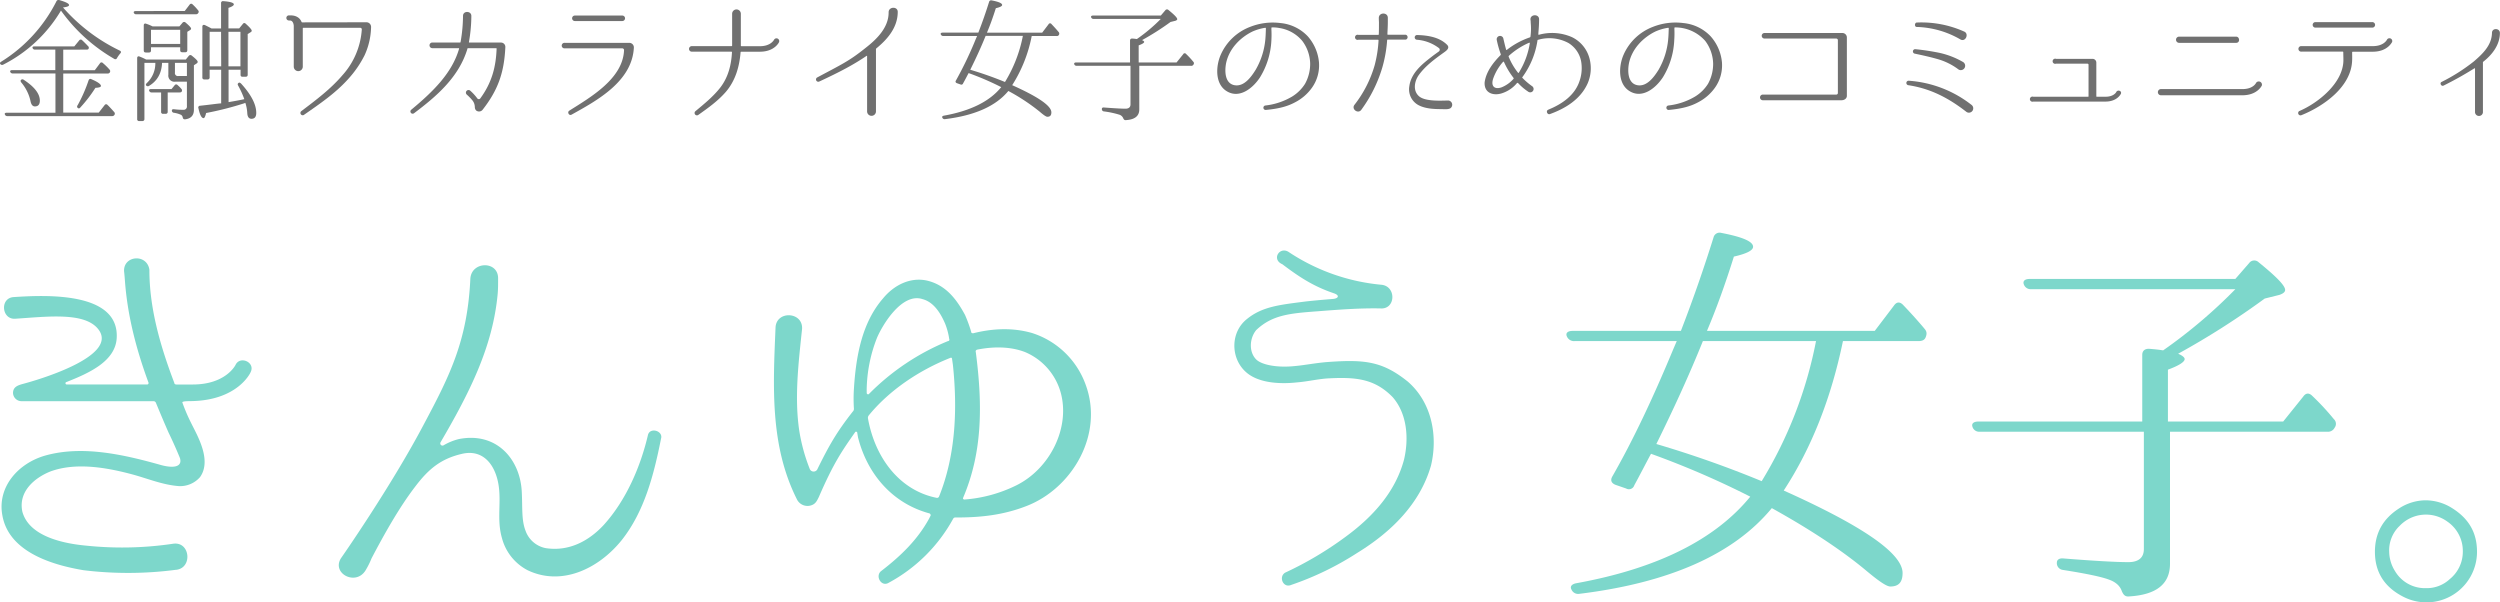 <svg xmlns="http://www.w3.org/2000/svg" viewBox="0 0 975.61 235.09"><defs><style>.cls-1{fill:#7dd7cb;}.cls-2{fill:#707070;}</style></defs><g id="レイヤー_2" data-name="レイヤー 2"><g id="レイヤー_1-2" data-name="レイヤー 1"><path class="cls-1" d="M97.81,145.22c-.15.48-5.25,11-23.1,11.31-3.51,0-3.66.32-3.51.64A69.25,69.25,0,0,0,74.55,165c2.23,4.62,8.29,14.5,3.51,21.19a10.29,10.29,0,0,1-8.29,3.51c-6.37-.48-12.27-3-18.32-4.62-9.57-2.55-21.68-4.78-31.71-1.12-6.06,2.39-12.75,7.81-11,15.78,2.71,9.72,16.25,12.43,25.18,13.22a135,135,0,0,0,33.78-.79c6.53-.8,7.49,9.4,1.12,10.19h-.16a143.5,143.5,0,0,1-36,.17C21,220.59,3.48,215.65.93,201.15c-2.07-11,6.06-20.39,16.9-23.42,14.49-4,30.59-.32,45.25,3.82,5.58,1.44,8,.16,7.17-2.71-.32-.8-2.07-5.1-4.46-10-1.76-4-3.35-7.81-4.94-11.64a1.06,1.06,0,0,0-.8-.64H8.42a3.33,3.33,0,0,1-3.34-3.18c0-2.39,1.91-3,3.66-3.51,4.94-1.28,37.93-10.67,29.64-21.35-5.26-6.85-19.92-4.94-32.35-4.14-5.42.47-6.21-8.13-.64-8.45,12.28-.79,41.12-2.23,40.16,15.94-.48,9.08-10.68,13.7-19.6,17.21a.48.48,0,0,0,.16.95H57.5c.32,0,.48-.31.48-.64-4.94-13.38-8.29-26.61-9.24-40,0,0-.16-2.23-.32-3.51-.32-6.21,8.92-7,9.88-.64v.17c0,14.18,3.82,28.52,9.72,44,0,.48.48.64.8.64h6.37c12.75,0,16.57-7.33,16.73-7.65C93.68,138.69,99.73,141.4,97.81,145.22Z"/><path class="cls-1" d="M242.68,210.71c-9.08,11.32-23.58,18.17-36.81,11.8a19.77,19.77,0,0,1-10-12.59c-1.76-6.06-.64-12-1-17.69-.48-9.4-5.42-17.21-14.5-15.14-8.29,1.91-13.07,5.9-18.17,12.59-6.53,8.44-12.59,19.44-17.2,28.2a31.22,31.22,0,0,1-2.4,4.79c-3.82,6.05-13.22,1.11-9.56-4.79-.32.48,19.6-28,32.51-52.58,10.2-19.12,16.89-32.67,18-56.57.48-6.85,10.83-7,10.83-.16,0,2.71,0,4.15-.16,6.05-1.91,20.88-11.15,38.89-22.31,58a.87.87,0,0,0,1.28,1.11,22,22,0,0,1,5.89-2.39c14.67-2.87,23.9,7.81,24.54,20.56.32,6.05-.16,11,1.44,15.14a10.48,10.48,0,0,0,7.81,6.85c9.08,1.44,16.89-2.71,22.78-9.08,8.77-9.72,14.34-22.79,17.21-35.06.8-3.18,6.05-1.59,5.1,1.44C255.11,185.54,251.45,199.56,242.68,210.71Z"/><path class="cls-1" d="M400.54,197.49c-9.4,3.66-18.32,4.46-27.57,4.46a.94.94,0,0,0-1,.48,62.37,62.37,0,0,1-25.18,25c-2.87,1.76-5.42-2.7-2.87-4.62,7.81-6,14.18-12.27,18.64-20.39l.64-1.28a.85.85,0,0,0-.48-.79c-14.82-4-24.38-15.78-27.88-29.65l-.32-1.9c0-.33-.64-.48-.8-.16-5.25,7.49-8.44,12.11-14.18,25.33-.64,1.28-1.12,2.39-2.39,3a4.61,4.61,0,0,1-6.22-2.23c-10.51-21-9.24-44-8.28-66.93.32-6.69,10.67-6.21,10.36.48-1.44,13.7-3,26.77-1.12,39.68a70.5,70.5,0,0,0,4.15,15.13,1.64,1.64,0,0,0,2.86.16c4.62-9.39,7.49-14.49,13.87-22.62a1.48,1.48,0,0,0,.47-1.12,58.62,58.62,0,0,1,0-7.8c.8-12.91,3.19-25.82,11.32-35.22,4.3-5.26,10.67-8.45,17.21-7,7.49,1.76,11.63,7.5,14.82,13.39a55.41,55.41,0,0,1,2.39,6.53c0,.48.32.64.79.64,7-1.75,14.82-2.39,22.79-.16a32.78,32.78,0,0,1,21,19.92C431,169.44,418.39,190.63,400.54,197.49Zm-62.31-44.14a.54.54,0,0,0,.8.47,92.57,92.57,0,0,1,30.91-20.71.54.54,0,0,0,.49-.8,26.45,26.45,0,0,0-1.6-6c-1.91-4.46-4.62-8.45-8.76-9.56-8-2.71-15.62,9.88-17.85,15.14a57.39,57.39,0,0,0-4,20.08Zm33.31-13.23c0-.48-.32-.63-.64-.48-12.59,5-24.06,12.91-31.87,22.47a1.52,1.52,0,0,0-.32,1.12c2.71,15.3,12.27,28.2,26.93,31.07a.88.88,0,0,0,.8-.48c6.69-16.57,7.17-34.9,5.42-51.47Zm28.52-2.71c-5.74-2.23-12.43-2.23-18.8-.95-.32.16-.64.47-.48.79,2.87,21.83,2.39,39.84-4.94,57.05-.16.32.16.64.48.64a54.86,54.86,0,0,0,20.39-5.58c13.07-6.53,21-22.47,17.22-36.17A24.18,24.18,0,0,0,400.06,137.41Z"/><path class="cls-1" d="M529.59,215.81a116.64,116.64,0,0,1-25.65,12.43c-3.19,1.43-5.1-3.18-2.39-4.78a135.57,135.57,0,0,0,23.58-14c10.67-7.81,19.44-17.53,22.79-30.12,1.91-8.12,1.28-17.84-4.46-24.38-7-7.17-14.35-7.81-24.55-7.33-4.14.16-8.6,1.28-12.74,1.59-7.17.8-15.62.16-20.24-4.3-5.74-5.41-5.74-15.29.64-20.39,6.05-4.94,12.91-5.58,22.79-6.86,2.71-.31,6.21-.63,10.67-1,2.39-.16,2.87-1.44.48-2.23-8-2.71-13.54-6.38-20.08-11.32-4.46-1.91-.95-7.32,2.71-4.62A78.3,78.3,0,0,0,539,111.12c6,.48,5.74,9.72-.32,9.24-8.29-.15-16.26.48-24.54,1.12-10.84.8-17.69,1.43-23.91,7.33-2.71,3.34-2.87,8.6,0,11.47,2.08,2.07,8.13,3.35,15.3,2.55,3.66-.32,8.29-1.27,13.07-1.59,14.18-1,21-.16,30.75,7.65,9.57,8.28,11.8,21.51,9.08,32.82C554.13,196.69,542.82,207.69,529.59,215.81Z"/><path class="cls-1" d="M742.47,223.62c0,3.51-1.45,5.26-4.79,5.26-1.43,0-4.46-2.07-9.24-6.06-8.92-7.48-21.2-15.77-37-24.53-14.82,18-40,29.15-75.21,33.46a2.82,2.82,0,0,1-3-1.75c-.63-1.12.16-2.08,1.92-2.4,31.55-5.73,54.17-17,67.88-33.78a338.64,338.64,0,0,0-38.73-16.73c-1.91,3.51-4,7.65-6.52,12.27a2.19,2.19,0,0,1-3.2,1.27l-4.14-1.43c-1.6-.64-2.07-1.75-1.28-3.19,8.13-14.18,15.94-30.75,23.75-49.55l1.43-3.35H614.5a3,3,0,0,1-3-1.75c-.64-1.28.16-2.23,2.23-2.23h42.23c5.25-13.55,9.4-25.82,12.74-36.49a2.43,2.43,0,0,1,3-1.76c8.29,1.6,12.43,3.35,12.43,5.42,0,1.43-2.55,2.71-7.49,3.83-3.34,10.67-6.85,20.39-10.51,29h65.48l7.5-9.88c1-1.44,2.23-1.6,3.5-.32,3.35,3.51,6.06,6.53,8.45,9.4.95,1.11.95,2.07.32,3.51-.48.95-1.43,1.27-2.71,1.27H719.2c-4.62,22.31-12.27,41.75-23.11,58.32C727,205.29,742.47,216,742.47,223.62Zm-33.78-90.51H664.54c-5.26,13.07-11.32,26.29-18.16,40.16a416.45,416.45,0,0,1,41.11,14.5A164.56,164.56,0,0,0,708.69,133.11Z"/><path class="cls-1" d="M846.83,168.48V220c0,8-5.43,12.12-15.94,12.75-1.6.16-2.23-.63-2.87-2.07-.64-1.91-2.23-3.5-4.94-4.46q-4.3-1.66-18.17-3.83a2.65,2.65,0,0,1-2.23-2.86c0-1.12,1-1.76,2.55-1.6q18.16,1.44,25.34,1.44c4,0,6.06-1.75,6.06-5.1V168.48H772.56a2.73,2.73,0,0,1-2.86-2.07c-.32-1.11.48-1.91,2.39-1.91H836v-26c0-1.6,1-2.39,2.56-2.39,2.07.16,3.82.32,5.58.63a198,198,0,0,0,28.2-23.89H792.65a2.8,2.8,0,0,1-2.88-1.92c-.47-1.27.48-2.07,2.24-2.07h80.31l5.41-6.21a2.44,2.44,0,0,1,3.67-.32c6.85,5.57,10.36,9.08,10.36,10.83,0,.8-.8,1.43-2.23,1.92l-5.74,1.43A311.53,311.53,0,0,1,850,138.05c1.59.64,2.55,1.44,2.55,2.07,0,1.12-2.23,2.55-6.53,4.14V164.5H891l7.81-9.72c1-1.43,2.23-1.59,3.51-.32a96.79,96.79,0,0,1,8.44,9.09,2.48,2.48,0,0,1,.32,3.34,2.89,2.89,0,0,1-2.87,1.59Z"/><path class="cls-1" d="M956.92,198.29c6.37,4,9.72,9.4,9.72,17.05A19.73,19.73,0,0,1,938.11,233c-7.64-3.82-11.31-9.72-11.31-17.68,0-7.33,3.19-12.91,9.4-16.9a19.24,19.24,0,0,1,10.36-3.18A19.58,19.58,0,0,1,956.92,198.29Zm-20.72,7.16a13.14,13.14,0,0,0-3.83,9.89,14.52,14.52,0,0,0,2.24,7.48,13.55,13.55,0,0,0,12.11,6.7A13.13,13.13,0,0,0,956,226a13.72,13.72,0,0,0,5.1-10.67,13.88,13.88,0,0,0-6.06-11.8,14.17,14.17,0,0,0-18.8,1.91Z"/><path class="cls-2" d="M46.77,19.76c.52.26.58.68.16,1.1a12.52,12.52,0,0,0-1.26,1.78.72.72,0,0,1-1.11.32A66.24,66.24,0,0,1,23.79,4.13,55.25,55.25,0,0,1,1.28,25.21.88.88,0,0,1,.13,25c-.27-.31-.11-.68.36-.94A58.88,58.88,0,0,0,22,.55.92.92,0,0,1,23.06,0C25.63.77,26.94,1.34,26.94,2c0,.42-.79.74-2.36.9A69.4,69.4,0,0,0,46.77,19.76Zm-22.09-.37v8H37l2-2.67a.69.69,0,0,1,1.15-.11,22.84,22.84,0,0,1,2.57,2.52.9.9,0,0,1,.16,1.1,1,1,0,0,1-1,.47H24.68V43.94H38.54L40.84,41A.69.69,0,0,1,42,41l.36.32c.74.78,1.52,1.62,2.2,2.41a.88.88,0,0,1,.06,1.16,1,1,0,0,1-.89.42H2.86a.94.94,0,0,1-.95-.64c-.21-.42.11-.68.73-.68h19V28.67H5a1,1,0,0,1-1-.62c-.16-.42.16-.69.73-.69H21.59v-8H13.72a.92.92,0,0,1-1-.63c-.16-.42.16-.63.74-.63H29l1.89-2.31a.72.72,0,0,1,1.16-.1c.68.63,1.47,1.42,2.31,2.31a.8.8,0,0,1,.15,1.1c-.1.21-.36.26-.78.26ZM9.26,31.14c4.19,2.73,6.29,5.46,6.29,8.13,0,1.52-.68,2.26-1.94,2.26-.89,0-1.47-.74-1.73-2.2a16.77,16.77,0,0,0-3.57-7.14c-.31-.42-.36-.73-.1-1A.75.75,0,0,1,9.26,31.14Zm21,10a58.24,58.24,0,0,0,4.3-9.76c.22-.58.64-.73,1.11-.47,2.47,1.05,3.72,1.94,3.72,2.63,0,.42-.73.68-2.15.73a53,53,0,0,1-5.88,7.66c-.31.42-.68.47-1,.2S30,41.53,30.24,41.11Z"/><path class="cls-2" d="M72.1,4.28,74,1.81a.71.71,0,0,1,1.15-.1A20.38,20.38,0,0,1,77.29,4a.8.8,0,0,1,.06,1.1,1,1,0,0,1-.9.47H53.16A.92.92,0,0,1,52.22,5c-.16-.42.16-.68.79-.68Zm.84,27.6H68.43a2.4,2.4,0,0,1-2.73-2.73V24.53H63.24c-.16,4-1.84,7.08-5.1,9A.83.83,0,0,1,57,33.29c-.16-.26-.05-.52.31-.89a10.53,10.53,0,0,0,3.31-7.87H56.36V46.41a.77.77,0,0,1-.84.84h-1.2a.73.73,0,0,1-.79-.84V22.7c0-.58.37-.9.94-.63A21.14,21.14,0,0,1,57,23.22H72.52l1.15-1.42a.79.79,0,0,1,1.16-.1c1.57,1.26,2.31,2,2.31,2.41a.7.7,0,0,1-.37.63l-1.1.73V42.84c0,2.2-1.16,3.46-3.46,3.73-.53,0-.79-.21-.9-.74a1.5,1.5,0,0,0-.63-1A10.38,10.38,0,0,0,67.8,44a.86.86,0,0,1-.73-.9c0-.36.31-.52.89-.47a23.91,23.91,0,0,0,3.51.21,1.28,1.28,0,0,0,1.47-1.47ZM70,10.31,71.21,8.9a.8.8,0,0,1,1.2-.11c1.42,1.21,2.16,2,2.16,2.36a.73.73,0,0,1-.37.58l-1.1.68v7.14c0,.58-.27.84-.79.84H71.16c-.58,0-.84-.26-.84-.84v-1.1H58.93v1.2c0,.58-.26.84-.79.84h-1.2c-.58,0-.84-.26-.84-.84V9.89c0-.57.37-.84.94-.63a19,19,0,0,1,2.52,1.05ZM65.44,36.08v7.5a.75.75,0,0,1-.84.84h-.89a.73.73,0,0,1-.84-.84v-7.5H59.19a.94.94,0,0,1-.94-.58c-.21-.42,0-.74.68-.74h8l1.21-1.47a.71.71,0,0,1,1.15-.1,12.73,12.73,0,0,1,1.47,1.47.88.88,0,0,1,.1,1.15c-.1.16-.37.27-.84.27ZM58.93,11.62v5.52H70.32V11.62Zm9.34,12.91v3.83a1.14,1.14,0,0,0,1.31,1.31h3.36V24.53Zm18-13.43V1.24a.73.73,0,0,1,.89-.79c2.73.21,4.09.63,4.09,1.26,0,.42-.68.89-2.1,1.36v8h4.2l1.42-1.73c.37-.47.74-.47,1.21,0,1.52,1.36,2.25,2.25,2.25,2.62s-.21.47-.52.68l-1.05.63v15.9c0,.52-.26.78-.84.78H94.66a.69.69,0,0,1-.78-.78V27.21H89.2V39.85C92,39.38,94,39,95.34,38.7a34.26,34.26,0,0,0-2.41-5.3c-.26-.47-.21-.84.26-1.1.21-.16.53,0,.89.31C98,36.91,100,40.74,100,44.05c0,1.57-.63,2.31-1.88,2.31-1,0-1.58-.79-1.63-2.36a15.34,15.34,0,0,0-.74-3.84.37.37,0,0,0-.31.11,124.75,124.75,0,0,1-15,3.83c-.32,1.31-.63,2-1,2-.79,0-1.47-1.32-2-3.84a.7.7,0,0,1,.68-1c3.1-.32,5.67-.69,7.72-.9l.47,0V27.21H81.81v3A.74.74,0,0,1,81,31H79.76a.7.7,0,0,1-.79-.79V10.42c0-.63.37-.84,1-.63.84.42,1.68.84,2.57,1.31Zm0,1.31H81.81V25.89h4.51Zm2.88,0V25.89h4.68V12.41Z"/><path class="cls-2" d="M143.08,8.69a1.81,1.81,0,0,1,1.73,1.88v.11a27.62,27.62,0,0,1-2.52,10.86,40.67,40.67,0,0,1-6.3,9.18c-5,5.62-11.27,9.86-17.47,14.17a.9.9,0,0,1-1-1.47c5.67-4.3,11.39-8.55,16.06-14a29.56,29.56,0,0,0,7.61-17.94.6.6,0,0,0-.63-.63H118.36a.22.22,0,0,0-.2.21V26a1.76,1.76,0,0,1-3.52,0V10.05C114.54,8.84,114,8,113.17,8h-.42a1,1,0,0,1,0-2h.63c2.15,0,3.67.94,4.3,2.57a.34.34,0,0,0,.32.16Z"/><path class="cls-2" d="M195.53,16.61a1.7,1.7,0,0,1,1.68,1.73v.06c-.47,10-2.88,16.78-8.92,24.49a1.78,1.78,0,0,1-2.41.27,1.75,1.75,0,0,1-.57-1.21c-.06-2.05-.9-2.83-2.52-4.46l-.69-.63a1,1,0,0,1,1.48-1.41,19,19,0,0,1,2.67,2.93.73.73,0,0,0,1.2,0C192.12,32,193.54,25.79,193.8,19c0-.15-.1-.2-.26-.2H182.68c-.16,0-.26.05-.26.2-3.31,11.13-12.12,18.63-20.83,25.18a.87.87,0,0,1-1.1-1.36c8.45-7,15.95-14.32,18.67-23.82,0-.1,0-.2-.15-.2H168.62a1.11,1.11,0,0,1,0-2.21h10.86c.16,0,.26-.05.26-.21a60.93,60.93,0,0,0,.95-10.18c0-2.09,3.25-2,3.25,0A59.85,59.85,0,0,1,183,16.4c-.06.1.05.21.16.21Z"/><path class="cls-2" d="M245.63,16.72a1.78,1.78,0,0,1,1.73,1.88c-.68,13.17-14.27,20.57-24.29,26.13-.94.58-1.84-.89-.94-1.52,8.29-5.25,21-12.49,21.4-23.66a.68.68,0,0,0-.63-.68H220.39a1.08,1.08,0,1,1,0-2.15Zm-2.78-8.51a1.07,1.07,0,1,0,0-2.14H224.33a1.07,1.07,0,1,0,0,2.14Z"/><path class="cls-2" d="M296.56,20.18h-7.29a.23.23,0,0,0-.26.21c-.47,5.66-2,11.07-5.77,15.48-3.15,3.61-6.88,6.23-10.76,9a.92.92,0,0,1-1.1-1.47c3.46-2.89,6.93-5.67,9.71-9.23,3.1-4,4.3-8.87,4.56-13.8a.22.22,0,0,0-.21-.21H270.07a1.08,1.08,0,1,1,0-2.15H285.5a.23.23,0,0,0,.21-.21V5.38a1.7,1.7,0,0,1,3.4,0V17.82a.23.23,0,0,0,.21.21h7.24c4.2,0,5.46-2.42,5.52-2.52a1.07,1.07,0,0,1,1.94.89C304,16.56,302.23,20.18,296.56,20.18Z"/><path class="cls-2" d="M342,18.87a.42.42,0,0,0-.16.37V43.47a1.73,1.73,0,0,1-3.46,0V21.91c0-.11-.1-.16-.21-.11-5,3.41-10.23,6.19-18.42,10a.89.89,0,0,1-.83-1.58c9.34-5,12.33-6.3,18.62-11.33,4.57-3.52,9.24-8.08,9.24-14v-.1c0-2.26,3.56-2.36,3.56-.16C350.33,10.63,346.45,15.24,342,18.87Z"/><path class="cls-2" d="M410.29,43.84c0,1.15-.47,1.73-1.57,1.73-.48,0-1.47-.68-3-2A77.71,77.71,0,0,0,393.5,35.5c-4.87,5.92-13.17,9.6-24.76,11a.93.93,0,0,1-1-.58c-.21-.37.05-.68.63-.79Q384,42.32,390.72,34A110.53,110.53,0,0,0,378,28.52c-.63,1.15-1.31,2.52-2.15,4a.72.72,0,0,1-1.05.42l-1.36-.47c-.52-.21-.68-.58-.42-1a145.89,145.89,0,0,0,7.81-16.32l.48-1.1H368.16a1,1,0,0,1-1-.58c-.22-.42.05-.74.73-.74h13.9c1.74-4.45,3.1-8.49,4.2-12a.81.81,0,0,1,1-.58c2.73.53,4.09,1.11,4.09,1.79,0,.47-.84.89-2.46,1.26-1.11,3.51-2.26,6.71-3.47,9.54h21.56l2.47-3.25a.66.66,0,0,1,1.15-.1c1.1,1.15,2,2.15,2.78,3.09a.94.94,0,0,1,.11,1.16.89.89,0,0,1-.89.42h-9.71A55.14,55.14,0,0,1,395,33.24C405.2,37.81,410.29,41.32,410.29,43.84ZM399.17,14H384.64c-1.74,4.3-3.73,8.66-6,13.22A139.06,139.06,0,0,1,392.19,32,54,54,0,0,0,399.17,14Z"/><path class="cls-2" d="M444.6,25.68v17c0,2.63-1.79,4-5.25,4.2-.53.05-.74-.21-1-.68a2.41,2.41,0,0,0-1.62-1.47,35,35,0,0,0-6-1.26.88.88,0,0,1-.73-1c0-.37.31-.57.83-.52q6,.46,8.34.47c1.32,0,2-.58,2-1.68V25.68H420.15a.91.91,0,0,1-.95-.68c-.1-.36.16-.63.79-.63h21V15.82c0-.52.31-.78.84-.78a18.3,18.3,0,0,1,1.83.2A65,65,0,0,0,453,7.38H426.76a.93.93,0,0,1-.95-.63c-.16-.42.16-.68.74-.68H453L454.77,4A.81.81,0,0,1,456,3.91c2.26,1.84,3.41,3,3.41,3.57,0,.26-.26.47-.73.63l-1.89.47a103.56,103.56,0,0,1-11.12,7.08c.52.22.84.48.84.69,0,.37-.74.84-2.15,1.36v6.66h14.79l2.57-3.19a.66.66,0,0,1,1.15-.11,30.53,30.53,0,0,1,2.78,3,.81.81,0,0,1,.11,1.1.94.94,0,0,1-.95.52Z"/><path class="cls-2" d="M514.74,24.64a15,15,0,0,1-2.84,9.71,18.36,18.36,0,0,1-6.46,5.55c-3,1.63-6.34,2.52-11.43,3a.87.87,0,0,1-.21-1.73,26.07,26.07,0,0,0,10.39-3.46,15.53,15.53,0,0,0,5.09-5,16,16,0,0,0,2-8,15.21,15.21,0,0,0-3.09-8.76,14.49,14.49,0,0,0-8.82-5,14.33,14.33,0,0,0-3-.26.23.23,0,0,0-.21.21v.63a38.06,38.06,0,0,1,0,4A30.2,30.2,0,0,1,491.7,30.2c-2.73,4.2-8.08,8.55-13.12,5.3-4.51-2.89-4.09-9.71-2.25-14a20.46,20.46,0,0,1,11.49-11A23.93,23.93,0,0,1,499.73,9a16.81,16.81,0,0,1,10.59,5.14,17.75,17.75,0,0,1,4.42,10.39ZM494,11.05a.23.23,0,0,0-.21-.21,19.14,19.14,0,0,0-5.14,1.52c-4.73,2.36-9,6.66-10.18,12.33-.58,3-.53,7.82,3.25,8.55s6.62-3.31,8.29-6a28.74,28.74,0,0,0,3.78-11.86c.16-1.68.16-2.94.21-3.83Z"/><path class="cls-2" d="M548.62,13.56a1,1,0,0,1,0,1.9h-7.08a.23.23,0,0,0-.22.26,51.48,51.48,0,0,1-1.83,10.44,53.82,53.82,0,0,1-8.24,16.68c-1.26,1.78-4-.26-2.67-1.94l0,0a45.4,45.4,0,0,0,7.87-15.43,48,48,0,0,0,1.52-9.7.24.24,0,0,0-.21-.26h-7.66a1,1,0,1,1,0-1.9h7.71a.24.24,0,0,0,.26-.26c.06-1.57.06-3.15.06-4.72,0,0-.06-1-.06-1.62,0-2.26,3.52-2.31,3.52-.06V8.58c0,1.57-.1,3.15-.16,4.72,0,.16.06.26.21.26Zm17.26,28.76c-1,.47-2.52.26-3.52.26-2.77,0-6-.16-8.55-1.42a7,7,0,0,1-3.83-7.5c.68-5.09,4.82-8.5,8.55-11.38.94-.74,2.25-1.68,3-2.21a.84.84,0,0,0,0-1.31,16.28,16.28,0,0,0-8.6-3.25.92.92,0,0,1,.15-1.84c4,.11,8.55.79,11.55,3.73,1.47,1.36-.37,2.52-1.32,3.2-3.41,2.46-6.92,5-9.54,8.55-1.78,2.41-2.57,6.3.1,8.5,2.47,2,8.5,1.62,11.23,1.57h.37a0,0,0,0,0,0,.05A1.66,1.66,0,0,1,565.88,42.32Z"/><path class="cls-2" d="M619.54,32.61c-2.83,6.24-8.76,9.76-14.69,11.91-1.05.37-1.67-1.31-.68-1.68l.05-.05c5.62-2.26,10.49-5.82,12.22-11.28A15.28,15.28,0,0,0,617,23.8a10.73,10.73,0,0,0-4.89-7,15.75,15.75,0,0,0-11.9-1.26.23.23,0,0,0-.22.26,32.08,32.08,0,0,1-5.87,14.27c-.11.11-.11.26,0,.32a25.46,25.46,0,0,0,3.72,3.2,1.32,1.32,0,1,1-1.52,2.15,21.36,21.36,0,0,1-3.93-3.36.45.45,0,0,0-.37,0,12.54,12.54,0,0,1-5.36,3.83c-3.61,1.42-7.55.26-7.29-4.09.58-4.2,3.41-7.77,6.2-10.6a.44.44,0,0,0,.1-.36,39.64,39.64,0,0,1-1.58-5.62,1.32,1.32,0,0,1,2.57-.58V15c.37,1.52.69,3,1.11,4.4a.16.16,0,0,0,.27.06,30.49,30.49,0,0,1,9-4.88.37.37,0,0,0,.22-.32,23,23,0,0,0,.1-5.3s0-.84-.1-1.26c-.22-2.2,3.36-2.36,3.36-.21,0,1.89-.12,3.57-.27,5.3a2.68,2.68,0,0,0,0,.63c-.05.1,0,.16.15.16a19.26,19.26,0,0,1,13,.94,12.87,12.87,0,0,1,6.82,8.4A14.8,14.8,0,0,1,619.54,32.61Zm-28.85-2.15a30,30,0,0,1-3.78-6.3c-.1-.1-.27-.15-.32-.05a19.43,19.43,0,0,0-3.73,6.14c-1.25,3.2.17,4.78,3,3.88a12.23,12.23,0,0,0,4.78-3.36A.34.34,0,0,0,590.69,30.46Zm6.08-13.8a29,29,0,0,0-7.92,5.09.33.33,0,0,0-.11.37,25.41,25.41,0,0,0,3.68,6.29c.05.06.15.06.26,0A30.71,30.71,0,0,0,597,16.87C597,16.72,596.93,16.66,596.77,16.66Z"/><path class="cls-2" d="M672,24.64a15,15,0,0,1-2.84,9.71,18.42,18.42,0,0,1-6.45,5.55c-3,1.63-6.35,2.52-11.44,3a.87.87,0,0,1-.21-1.73,26,26,0,0,0,10.38-3.46,15.46,15.46,0,0,0,5.1-5,16,16,0,0,0,2-8,15.22,15.22,0,0,0-3.1-8.76,15.57,15.57,0,0,0-11.81-5.25.22.22,0,0,0-.2.21v.63a36,36,0,0,1-.06,4,30.08,30.08,0,0,1-4.45,14.64c-2.74,4.2-8.08,8.55-13.12,5.3-4.51-2.89-4.09-9.71-2.26-14a20.44,20.44,0,0,1,11.5-11A23.88,23.88,0,0,1,656.94,9a16.86,16.86,0,0,1,10.6,5.14A17.74,17.74,0,0,1,672,24.53ZM651.22,11.05a.22.22,0,0,0-.21-.21,19,19,0,0,0-5.14,1.52c-4.72,2.36-9,6.66-10.18,12.33-.57,3-.52,7.82,3.25,8.55s6.62-3.31,8.3-6A28.87,28.87,0,0,0,651,15.35c.16-1.68.16-2.94.21-3.83Z"/><path class="cls-2" d="M719,12.88a1.75,1.75,0,0,1,1.73,1.74V37.39c0,.94-.79,1.67-2,1.73H687.84a1.11,1.11,0,0,1,0-2.21h28.74a.61.61,0,0,0,.64-.62V15.72a.65.65,0,0,0-.64-.68h-28a1.08,1.08,0,0,1,0-2.16Z"/><path class="cls-2" d="M769.46,41a1.69,1.69,0,0,1-2.05,2.68c-6.87-5.35-13.95-9.13-22.77-10.44a.88.88,0,0,1,.32-1.73A44.73,44.73,0,0,1,769.46,41Zm-12.7-20.4A32.24,32.24,0,0,1,766,24.16a1.7,1.7,0,0,1-1.63,3,24.85,24.85,0,0,0-7.66-3.93c-3.15-.94-6.35-1.63-9.55-2.31a.88.88,0,0,1,.27-1.73A93.38,93.38,0,0,1,756.76,20.6Zm9.71-8.3c2,.79.68,4.1-1.31,3.16A35.88,35.88,0,0,0,748,10.52c-1,0-.89-1.83.16-1.73A40.81,40.81,0,0,1,766.47,12.3Z"/><path class="cls-2" d="M821.66,39.64H793.48a1,1,0,1,1,0-1.89h21.41a.16.16,0,0,0,.15-.15V25.32a.42.42,0,0,0-.42-.47H802.35a1,1,0,1,1,0-1.89h14.22a1.48,1.48,0,0,1,1.51,1.52V37.6a.17.17,0,0,0,.17.15h3.41c3.3,0,4.25-1.83,4.25-1.94.67-.94,2.25-.26,1.73.84C827.58,36.76,826.17,39.64,821.66,39.64Z"/><path class="cls-2" d="M843.31,37.18a1.21,1.21,0,0,1,0-2.42H875c4.1.06,5.31-2.2,5.36-2.31a1.25,1.25,0,0,1,2.3.95c-.1.16-1.83,3.78-7.61,3.78Zm7.08-20.46a1.21,1.21,0,0,1,0-2.42h22.25c1.42,0,1.63,2.42,0,2.42Z"/><path class="cls-2" d="M933.5,16.4c-.11.16-1.84,3.78-7.51,3.78h-7.82c-.15,0-.21.1-.26.21,0,1.26.05,1.83,0,3.09-.26,10.39-11.17,18-19.78,21.46a.91.91,0,0,1-.89-1.58c7.29-3.09,17.31-11,17.26-20,0-1.16-.05-1.84-.05-3a.23.23,0,0,0-.21-.21H898.13a1.08,1.08,0,1,1,0-2.15H926c4.25,0,5.46-2.42,5.51-2.52A1.1,1.1,0,0,1,933.5,16.4Zm-7.82-5.62a1.08,1.08,0,1,0,0-2.15h-22.2a1.08,1.08,0,0,0,0,2.15Z"/><path class="cls-2" d="M969.05,24.11a.41.41,0,0,0-.1.32c0,.1,0,.15,0,.26V43.58a1.55,1.55,0,1,1-3.09,0V26.79a.17.17,0,0,0-.27-.11,135.13,135.13,0,0,1-12,6.72c-.89.47-1.67-1-.78-1.42a71.62,71.62,0,0,0,12.49-7.92c3.51-3,7.07-6.35,7.18-11.23,0-2,3.09-1.94,3.09.05C975.56,17.61,972.41,21.49,969.05,24.11Z"/></g></g></svg>